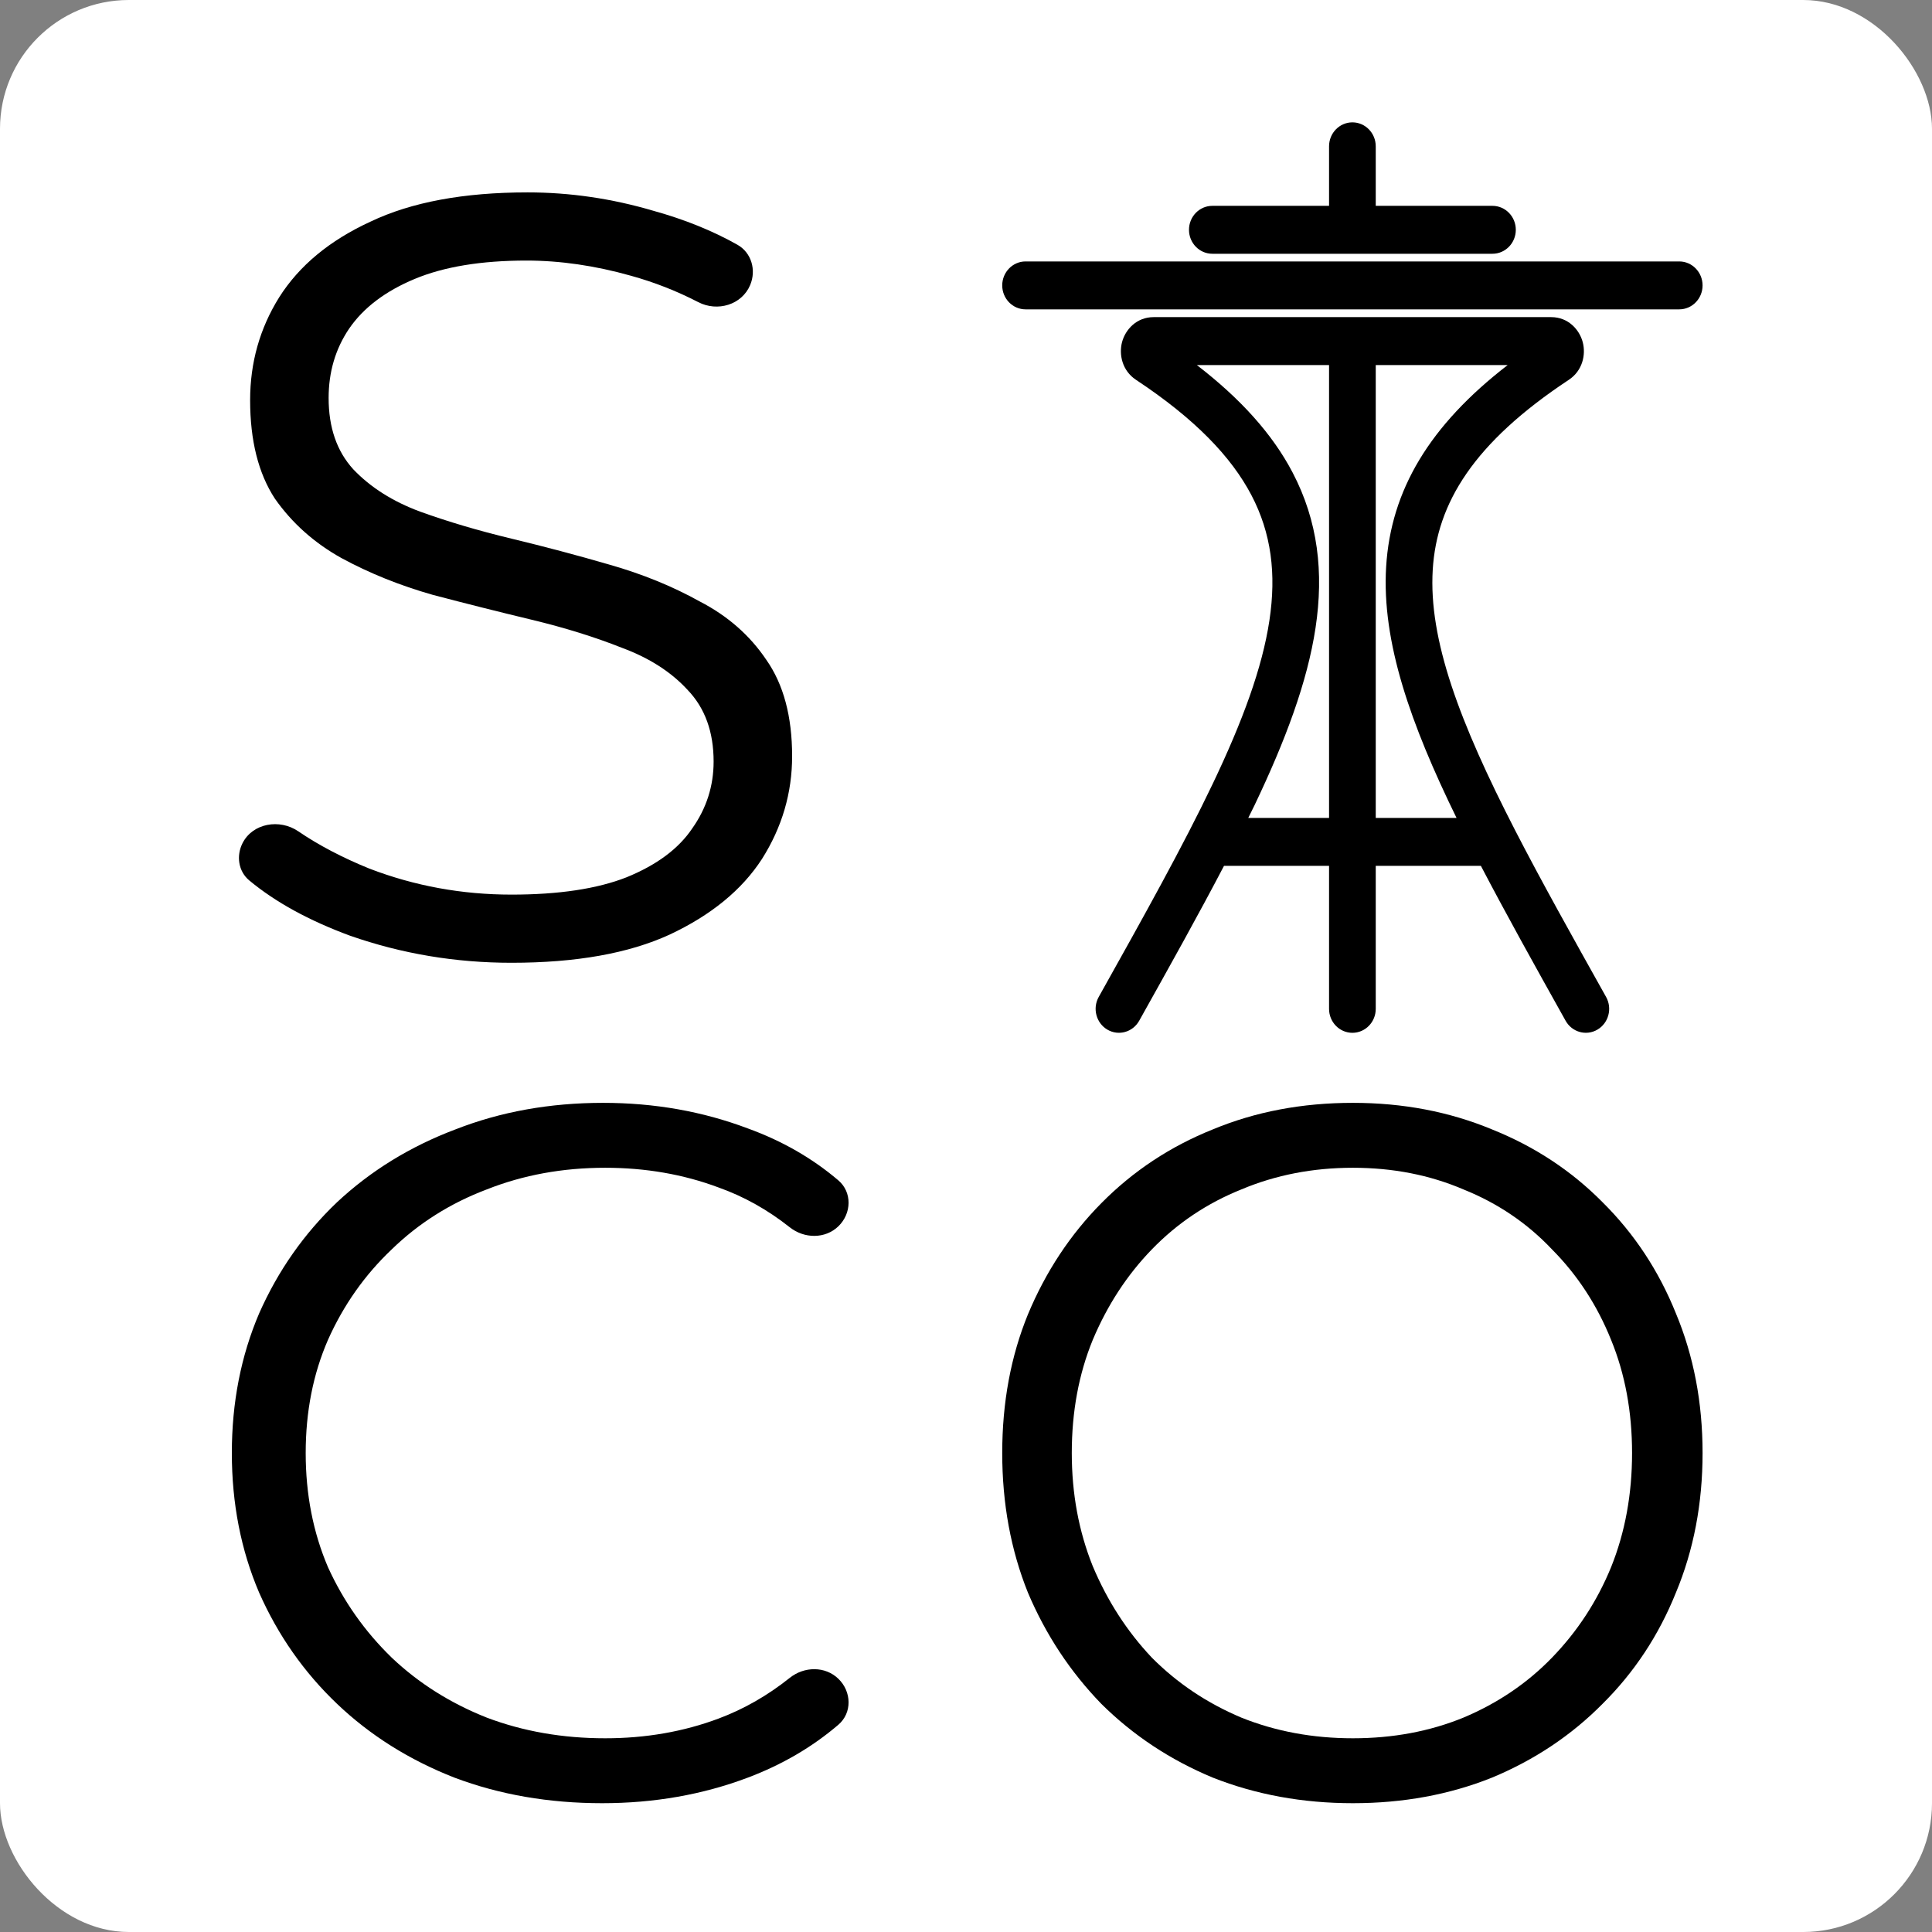 <svg width="300" height="300" viewBox="0 0 300 300" fill="none" xmlns="http://www.w3.org/2000/svg">
<rect x="0" y="0" width="300" height="300" fill="#808080" stroke="none"/>
<rect width="300" height="300" rx="20" fill="white"/>
<path d="M210.074 280C202.281 280 195.031 278.676 188.324 276.029C181.715 273.279 175.945 269.461 171.013 264.573C166.179 259.584 162.382 253.831 159.62 247.314C156.957 240.695 155.625 233.466 155.625 225.625C155.625 217.784 156.957 210.606 159.62 204.089C162.382 197.47 166.179 191.717 171.013 186.829C175.945 181.84 181.715 178.021 188.324 175.374C194.933 172.625 202.183 171.25 210.074 171.25C217.867 171.25 225.067 172.625 231.676 175.374C238.285 178.021 244.006 181.789 248.839 186.677C253.771 191.564 257.569 197.317 260.232 203.936C262.994 210.555 264.375 217.784 264.375 225.625C264.375 233.466 262.994 240.695 260.232 247.314C257.569 253.933 253.771 259.686 248.839 264.573C244.006 269.461 238.285 273.279 231.676 276.029C225.067 278.676 217.867 280 210.074 280ZM210.074 269.919C216.288 269.919 222.009 268.85 227.237 266.712C232.564 264.472 237.151 261.366 240.997 257.395C244.943 253.322 248.001 248.638 250.171 243.343C252.341 237.946 253.426 232.04 253.426 225.625C253.426 219.21 252.341 213.355 250.171 208.06C248.001 202.663 244.943 197.979 240.997 194.008C237.151 189.935 232.564 186.829 227.237 184.691C222.009 182.451 216.288 181.331 210.074 181.331C203.86 181.331 198.089 182.451 192.763 184.691C187.436 186.829 182.8 189.935 178.855 194.008C175.008 197.979 171.95 202.663 169.681 208.06C167.511 213.355 166.426 219.21 166.426 225.625C166.426 231.938 167.511 237.793 169.681 243.19C171.95 248.587 175.008 253.322 178.855 257.395C182.8 261.366 187.436 264.472 192.763 266.712C198.089 268.85 203.86 269.919 210.074 269.919Z" fill="black"/>
<path d="M93.5 280C85.225 280 77.58 278.676 70.563 276.029C63.545 273.279 57.471 269.461 52.339 264.573C47.207 259.686 43.174 253.933 40.242 247.314C37.414 240.695 36 233.466 36 225.625C36 217.784 37.414 210.555 40.242 203.936C43.174 197.317 47.207 191.564 52.339 186.677C57.575 181.789 63.703 178.021 70.72 175.374C77.737 172.625 85.383 171.25 93.657 171.25C101.617 171.25 109.105 172.574 116.122 175.221C121.436 177.149 126.119 179.835 130.172 183.281C132.345 185.129 132.241 188.418 130.195 190.407C128.14 192.405 124.882 192.354 122.635 190.574C119.192 187.846 115.502 185.784 111.566 184.386C106.12 182.349 100.255 181.331 93.971 181.331C87.373 181.331 81.246 182.451 75.59 184.691C69.934 186.829 65.012 189.935 60.822 194.008C56.633 197.979 53.334 202.663 50.925 208.06C48.621 213.355 47.468 219.21 47.468 225.625C47.468 232.04 48.621 237.946 50.925 243.343C53.334 248.638 56.633 253.322 60.822 257.395C65.012 261.366 69.934 264.472 75.59 266.712C81.246 268.85 87.373 269.919 93.971 269.919C100.255 269.919 106.12 268.901 111.566 266.864C115.504 265.392 119.196 263.281 122.641 260.531C124.882 258.742 128.14 258.692 130.195 260.691C132.241 262.68 132.345 265.967 130.176 267.821C126.123 271.287 121.438 274.023 116.122 276.029C109.105 278.676 101.564 280 93.5 280Z" fill="black"/>
<path d="M79.416 149.5C70.733 149.5 62.384 148.1 54.368 145.3C47.983 142.947 42.76 140.083 38.7 136.707C37.007 135.299 36.666 132.893 37.66 130.928C39.236 127.811 43.422 127.11 46.307 129.078C49.479 131.242 53.168 133.177 57.374 134.883C64.388 137.571 71.735 138.915 79.416 138.915C86.764 138.915 92.72 138.019 97.284 136.227C101.96 134.323 105.355 131.803 107.47 128.666C109.697 125.53 110.81 122.058 110.81 118.25C110.81 113.657 109.474 109.961 106.802 107.161C104.242 104.361 100.846 102.176 96.616 100.608C92.386 98.928 87.71 97.472 82.589 96.24C77.468 95.008 72.347 93.72 67.227 92.376C62.106 90.92 57.374 89.016 53.033 86.663C48.802 84.311 45.351 81.231 42.679 77.423C40.119 73.502 38.839 68.406 38.839 62.133C38.839 56.309 40.342 50.989 43.347 46.172C46.465 41.244 51.196 37.324 57.541 34.411C63.887 31.387 72.013 29.875 81.921 29.875C88.489 29.875 95.002 30.827 101.459 32.731C106.312 34.078 110.662 35.837 114.508 38.006C116.696 39.24 117.46 41.947 116.486 44.261C115.188 47.342 111.406 48.456 108.437 46.921C105.078 45.185 101.584 43.815 97.952 42.812C92.386 41.244 86.987 40.46 81.754 40.46C74.741 40.46 68.952 41.412 64.388 43.316C59.823 45.22 56.428 47.796 54.202 51.045C52.086 54.181 51.029 57.765 51.029 61.797C51.029 66.39 52.309 70.086 54.87 72.886C57.541 75.686 60.992 77.871 65.223 79.439C69.564 81.007 74.296 82.407 79.416 83.639C84.537 84.871 89.603 86.215 94.612 87.671C99.733 89.127 104.409 91.032 108.639 93.384C112.981 95.624 116.432 98.648 118.992 102.456C121.664 106.265 123 111.249 123 117.41C123 123.122 121.441 128.442 118.324 133.371C115.207 138.187 110.42 142.107 103.964 145.132C97.618 148.044 89.436 149.5 79.416 149.5Z" fill="black"/>
<path d="M206.375 156.655V134.449H190.063C186.189 141.863 181.728 149.858 176.894 158.5C175.898 160.281 173.687 160.9 171.952 159.881C170.217 158.859 169.614 156.59 170.606 154.809C177.605 142.297 183.676 131.422 188.307 121.718C192.942 112.003 196.004 103.708 197.114 96.344C198.209 89.082 197.405 82.785 194.325 76.899C191.197 70.927 185.548 65.031 176.398 58.98C174.246 57.555 173.723 55.051 174.231 53.123C174.748 51.176 176.481 49.245 179.131 49.243H240.869C243.524 49.245 245.256 51.188 245.769 53.138C246.273 55.064 245.751 57.556 243.602 58.98C228.824 68.754 223.104 78.122 222.475 88.467C221.819 99.281 226.604 112.098 235.304 128.999C239.327 136.813 244.1 145.345 249.394 154.809C250.387 156.59 249.783 158.859 248.048 159.881C246.313 160.9 244.102 160.281 243.106 158.5C238.267 149.849 233.817 141.848 229.952 134.449H213.625V156.655C213.625 158.709 212.002 160.375 210 160.375C207.998 160.375 206.375 158.709 206.375 156.655ZM213.625 127.008H226.171C219.048 112.445 214.53 99.681 215.239 88.002C215.962 76.109 221.989 66.041 234.115 56.684H213.625V127.008ZM185.843 56.684C192.655 61.934 197.587 67.403 200.711 73.367C204.667 80.921 205.571 88.907 204.279 97.477C203.003 105.947 199.571 115.046 194.82 125.002C194.502 125.669 194.16 126.331 193.829 127.008H206.375V56.684H185.843ZM260.75 40.596C262.75 40.596 264.372 42.264 264.375 44.316C264.375 46.371 262.752 48.036 260.75 48.036H159.25C157.248 48.036 155.625 46.371 155.625 44.316C155.628 42.264 157.25 40.596 159.25 40.596H260.75ZM206.375 22.72C206.375 20.666 207.998 19 210 19C212.002 19 213.625 20.666 213.625 22.72V31.963H231.75C233.752 31.963 235.375 33.629 235.375 35.684C235.374 37.737 233.751 39.404 231.75 39.404H188.25C186.249 39.404 184.626 37.737 184.625 35.684C184.625 33.629 186.248 31.963 188.25 31.963H206.375V22.72Z" fill="black"/>
</svg>
